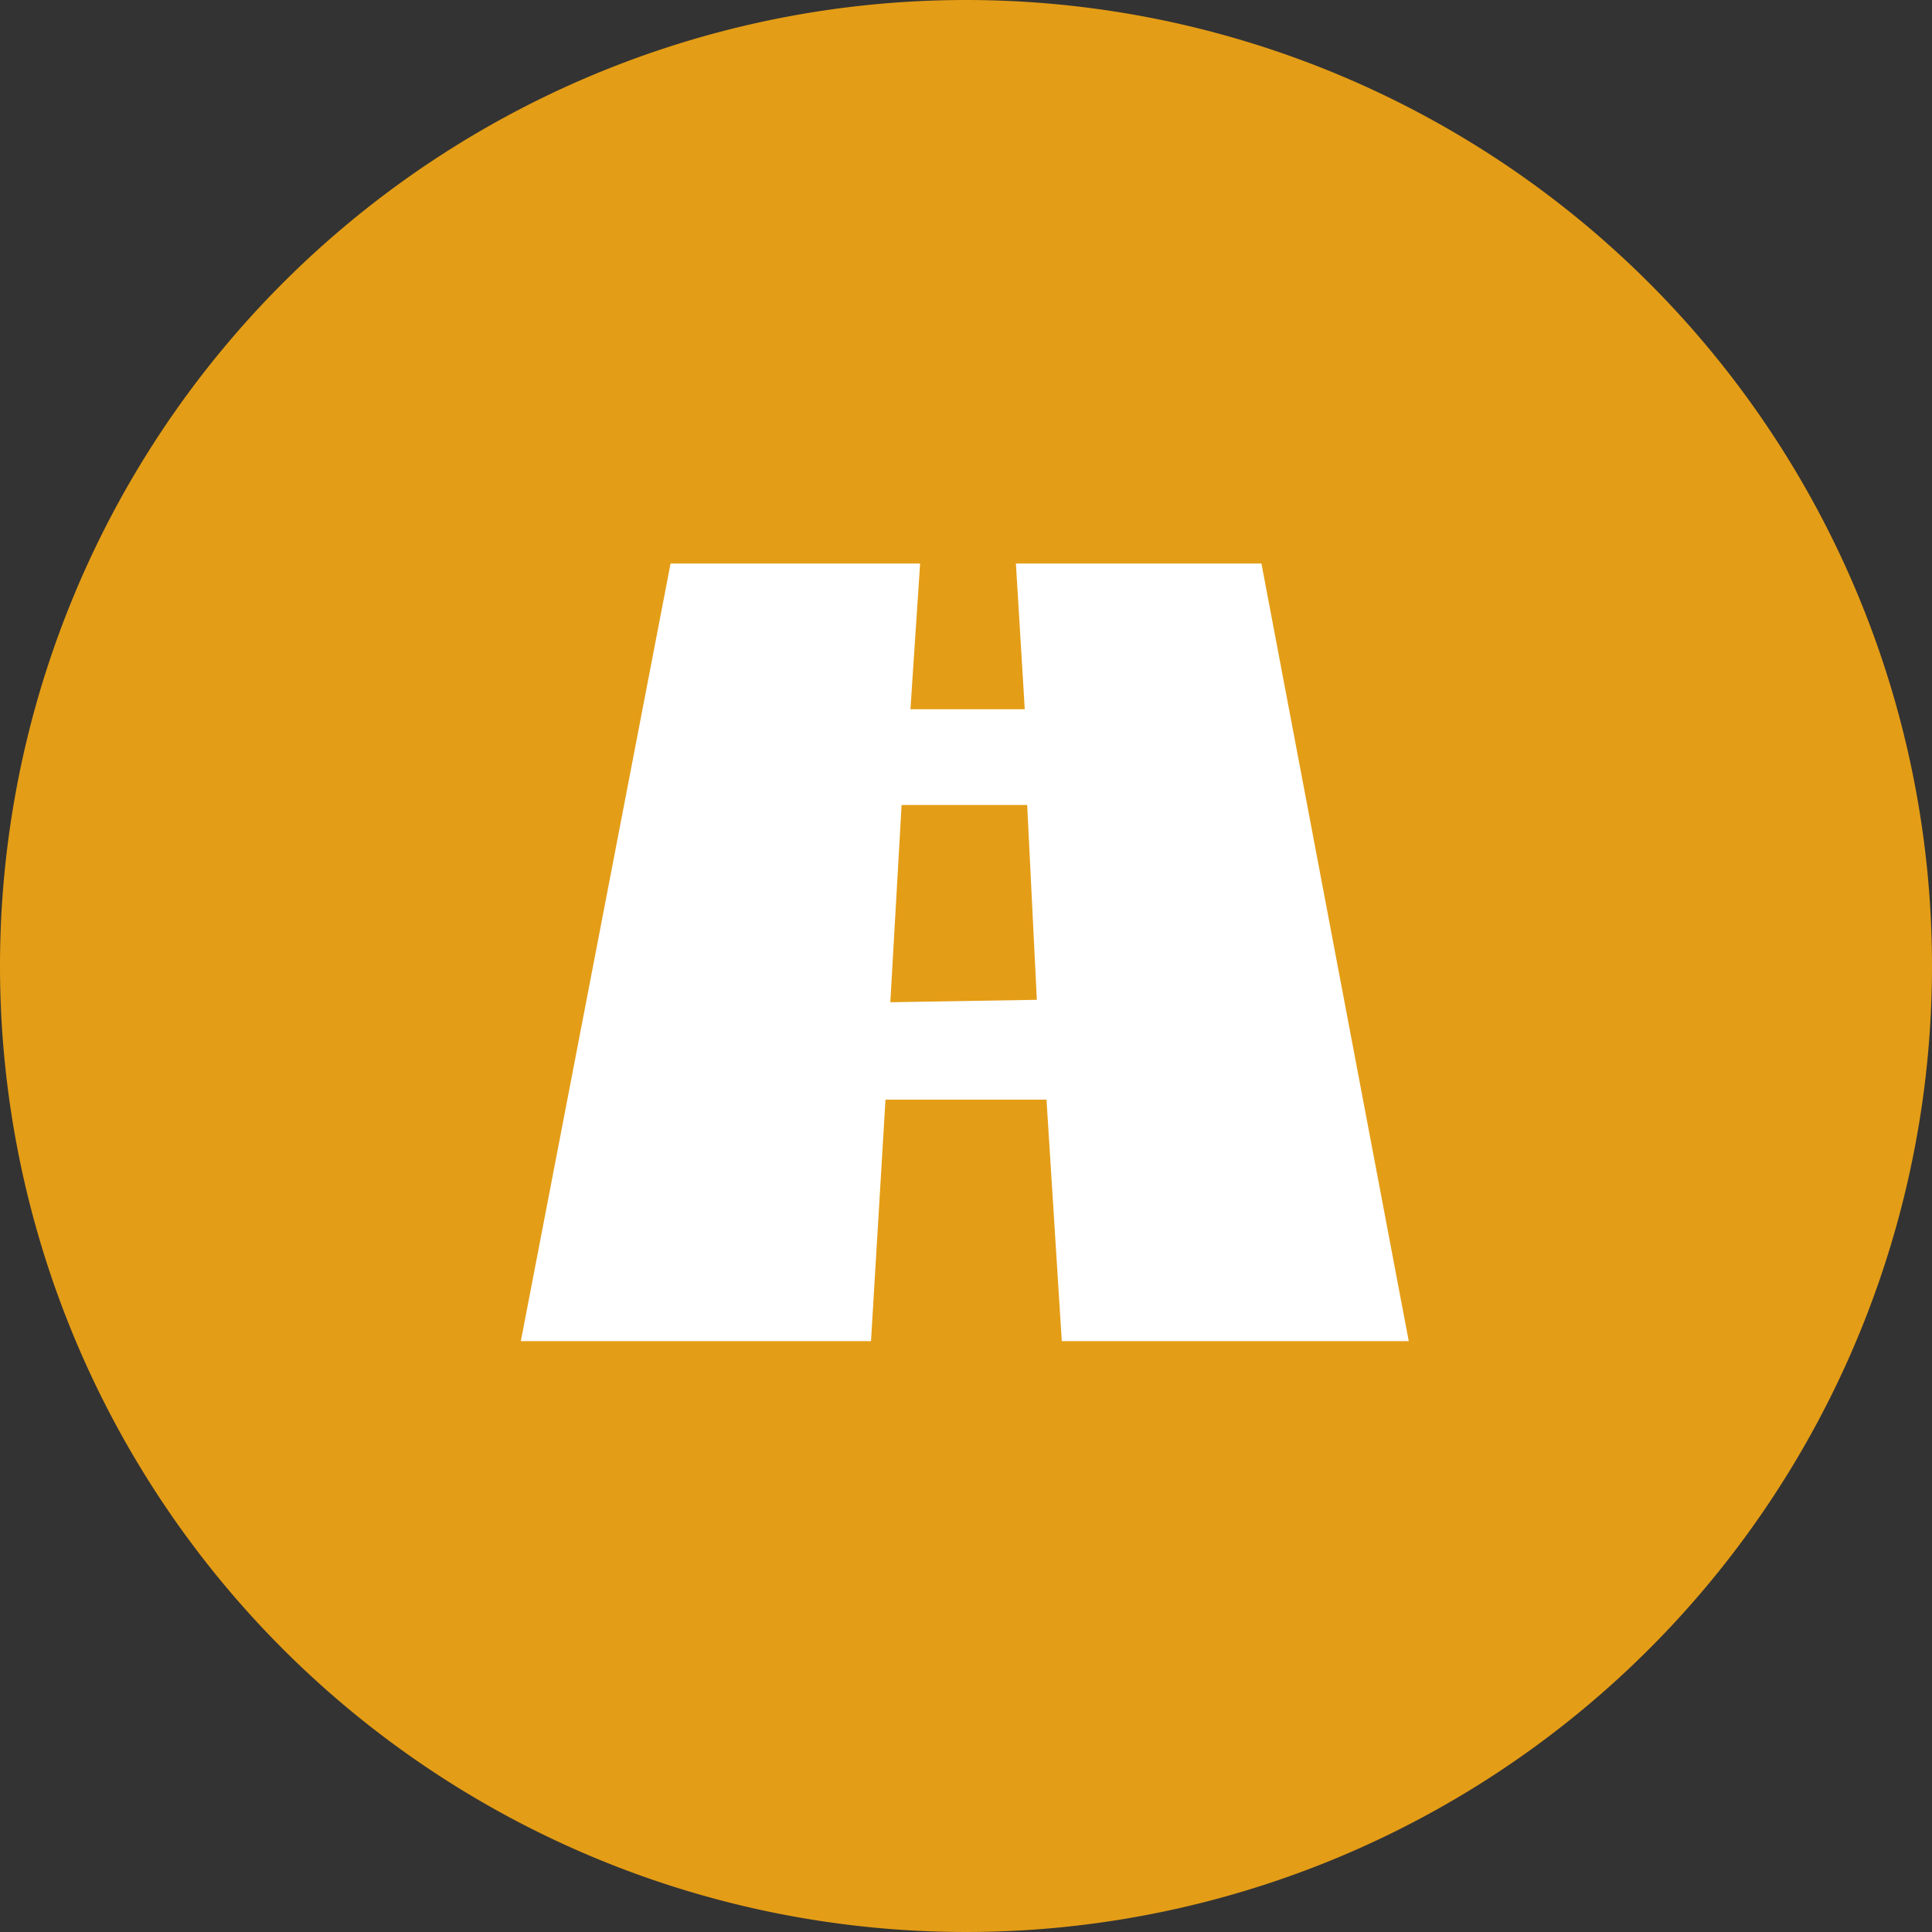 <svg xmlns="http://www.w3.org/2000/svg" viewBox="0 0 24 24"><rect x="0" y="0" width="24" height="24" fill="#333333" stroke="none"/><defs><style>.cls-1{fill:#e49d16;}.cls-2{fill:#fff;}</style></defs><g id="Layer_2" data-name="Layer 2"><g id="Layer_1-2" data-name="Layer 1"><path class="cls-1" d="M12,0A12,12,0,1,0,24,12,12,12,0,0,0,12,0Z"/><path class="cls-2" d="M12.62,7l.11,1.81H11.31L11.43,7H8.33L6.47,16.66h4.35l.18-3h2l.19,3h4.31L15.67,7Zm-1.56,5.45L11.2,10h1.56l.12,2.42Z"/></g></g></svg>